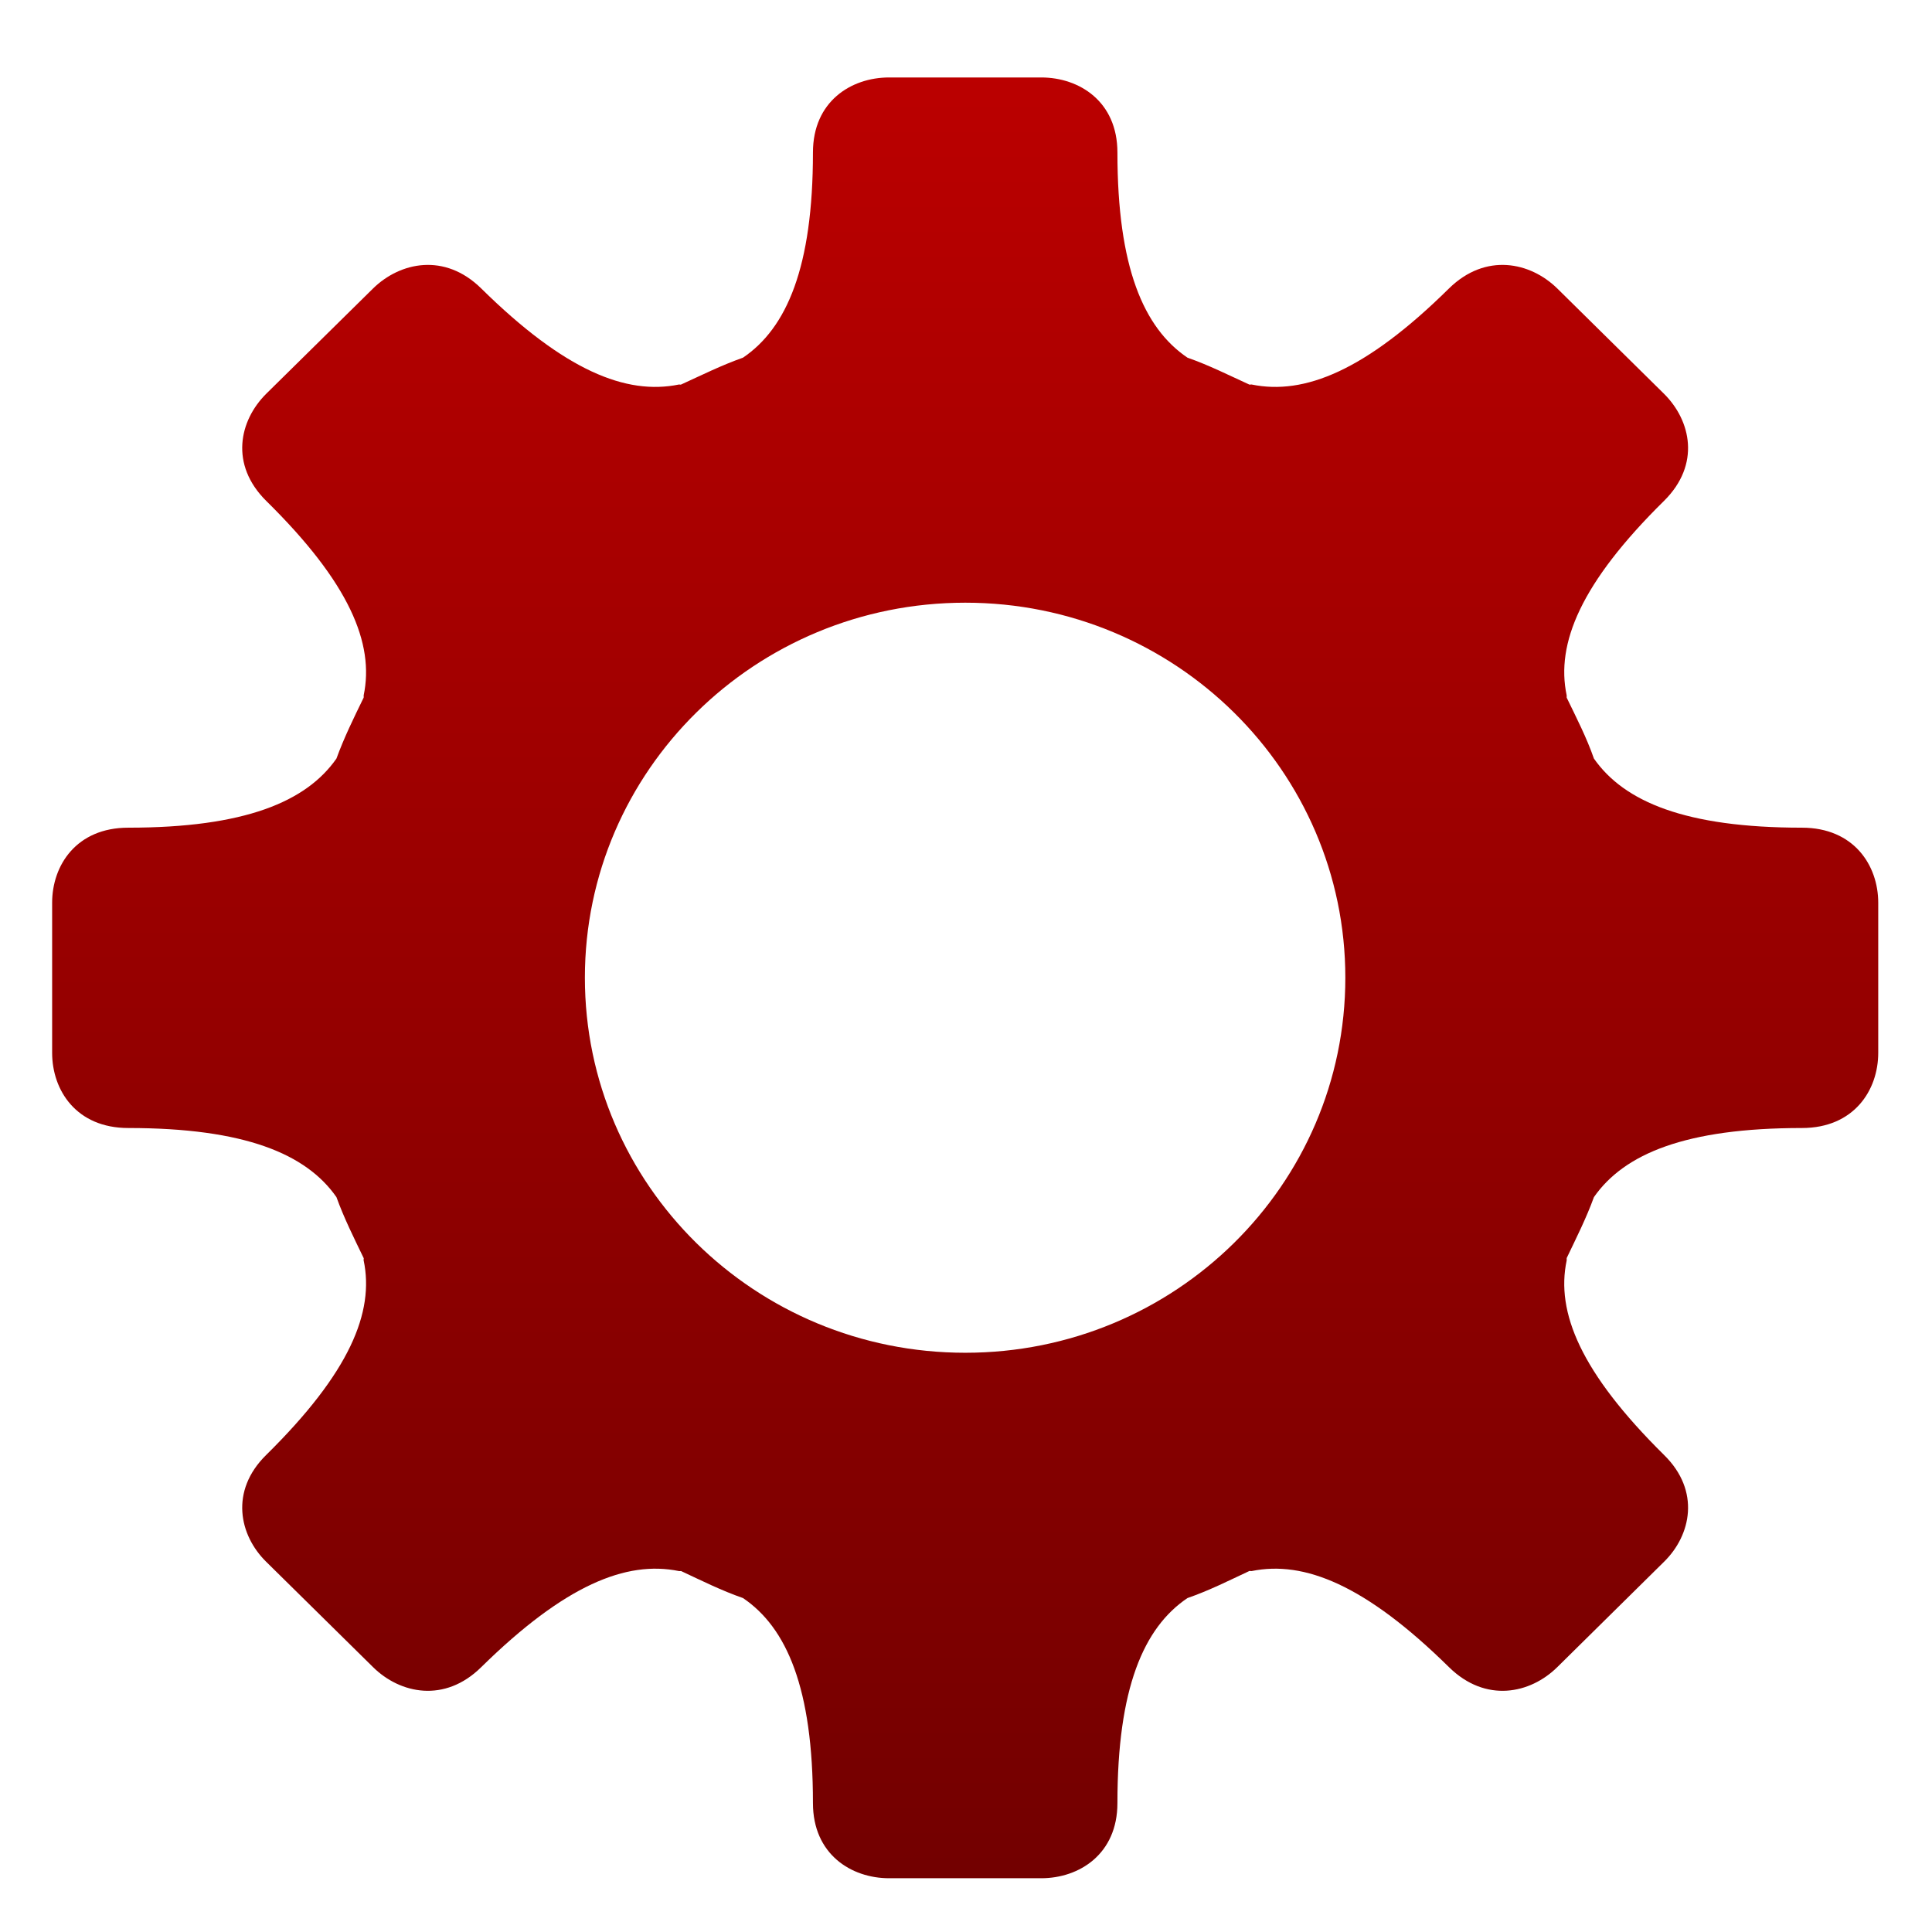 <svg xmlns="http://www.w3.org/2000/svg" xmlns:xlink="http://www.w3.org/1999/xlink" width="64" height="64" viewBox="0 0 64 64" version="1.1"><defs><linearGradient id="linear0" gradientUnits="userSpaceOnUse" x1="0" y1="0" x2="0" y2="1" gradientTransform="matrix(67.413,0,0,66.771,-2.359,-0.84)"><stop offset="0" style="stop-color:#bf0000;stop-opacity:1;"/><stop offset="1" style="stop-color:#6e0000;stop-opacity:1;"/></linearGradient></defs><g id="surface1"><path style=" stroke:none;fill-rule:nonzero;fill:url(#linear0);" d="M 29.453 2.566 C 28.195 2.566 26.93 3.359 26.93 5.051 C 26.93 8.852 26.062 10.867 24.613 11.848 C 23.902 12.098 23.238 12.43 22.562 12.738 C 22.539 12.75 22.504 12.73 22.488 12.738 C 20.746 13.094 18.711 12.285 15.941 9.555 C 14.73 8.363 13.254 8.68 12.359 9.555 L 8.816 13.047 C 7.926 13.934 7.605 15.387 8.816 16.59 C 11.582 19.312 12.406 21.32 12.047 23.035 C 12.047 23.055 12.051 23.082 12.047 23.109 C 11.723 23.773 11.398 24.434 11.145 25.129 C 10.145 26.559 8.105 27.418 4.25 27.418 C 2.531 27.418 1.727 28.664 1.727 29.906 L 1.727 34.875 C 1.727 36.121 2.531 37.367 4.25 37.367 C 8.105 37.367 10.145 38.223 11.145 39.656 C 11.398 40.355 11.723 41.004 12.047 41.676 C 12.059 41.691 12.035 41.734 12.047 41.754 C 12.406 43.469 11.586 45.469 8.816 48.199 C 7.605 49.391 7.926 50.859 8.816 51.734 L 12.359 55.227 C 13.254 56.109 14.73 56.422 15.941 55.227 C 18.711 52.504 20.746 51.688 22.488 52.043 C 22.504 52.051 22.535 52.039 22.562 52.043 C 23.238 52.359 23.902 52.691 24.613 52.938 C 26.062 53.918 26.93 55.926 26.93 59.73 C 26.93 61.422 28.195 62.219 29.453 62.219 L 34.492 62.219 C 35.75 62.219 37.016 61.422 37.016 59.73 C 37.016 55.926 37.883 53.918 39.336 52.938 C 40.051 52.691 40.707 52.359 41.383 52.043 C 41.402 52.031 41.441 52.051 41.465 52.043 C 43.203 51.688 45.234 52.504 48 55.227 C 49.215 56.422 50.691 56.109 51.586 55.227 L 55.125 51.734 C 56.016 50.859 56.34 49.391 55.125 48.199 C 52.363 45.469 51.535 43.469 51.898 41.754 C 51.902 41.727 51.895 41.703 51.898 41.676 C 52.219 41.004 52.547 40.355 52.801 39.656 C 53.801 38.223 55.836 37.367 59.691 37.367 C 61.41 37.367 62.219 36.121 62.219 34.875 L 62.219 29.906 C 62.219 28.664 61.41 27.418 59.691 27.418 C 55.836 27.418 53.801 26.559 52.801 25.129 C 52.559 24.434 52.219 23.773 51.898 23.109 C 51.895 23.082 51.902 23.055 51.898 23.035 C 51.535 21.32 52.363 19.312 55.125 16.59 C 56.34 15.387 56.016 13.934 55.125 13.047 L 51.586 9.555 C 50.691 8.68 49.215 8.363 48 9.555 C 45.234 12.285 43.203 13.094 41.465 12.738 C 41.441 12.73 41.402 12.75 41.383 12.738 C 40.707 12.43 40.051 12.098 39.336 11.848 C 37.883 10.863 37.016 8.852 37.016 5.051 C 37.016 3.359 35.75 2.566 34.492 2.566 Z M 31.977 19.965 C 38.93 19.965 44.566 25.531 44.566 32.387 C 44.566 39.254 38.93 44.812 31.977 44.812 C 25.016 44.812 19.375 39.254 19.375 32.387 C 19.375 25.531 25.016 19.965 31.977 19.965 "/></g></svg>
